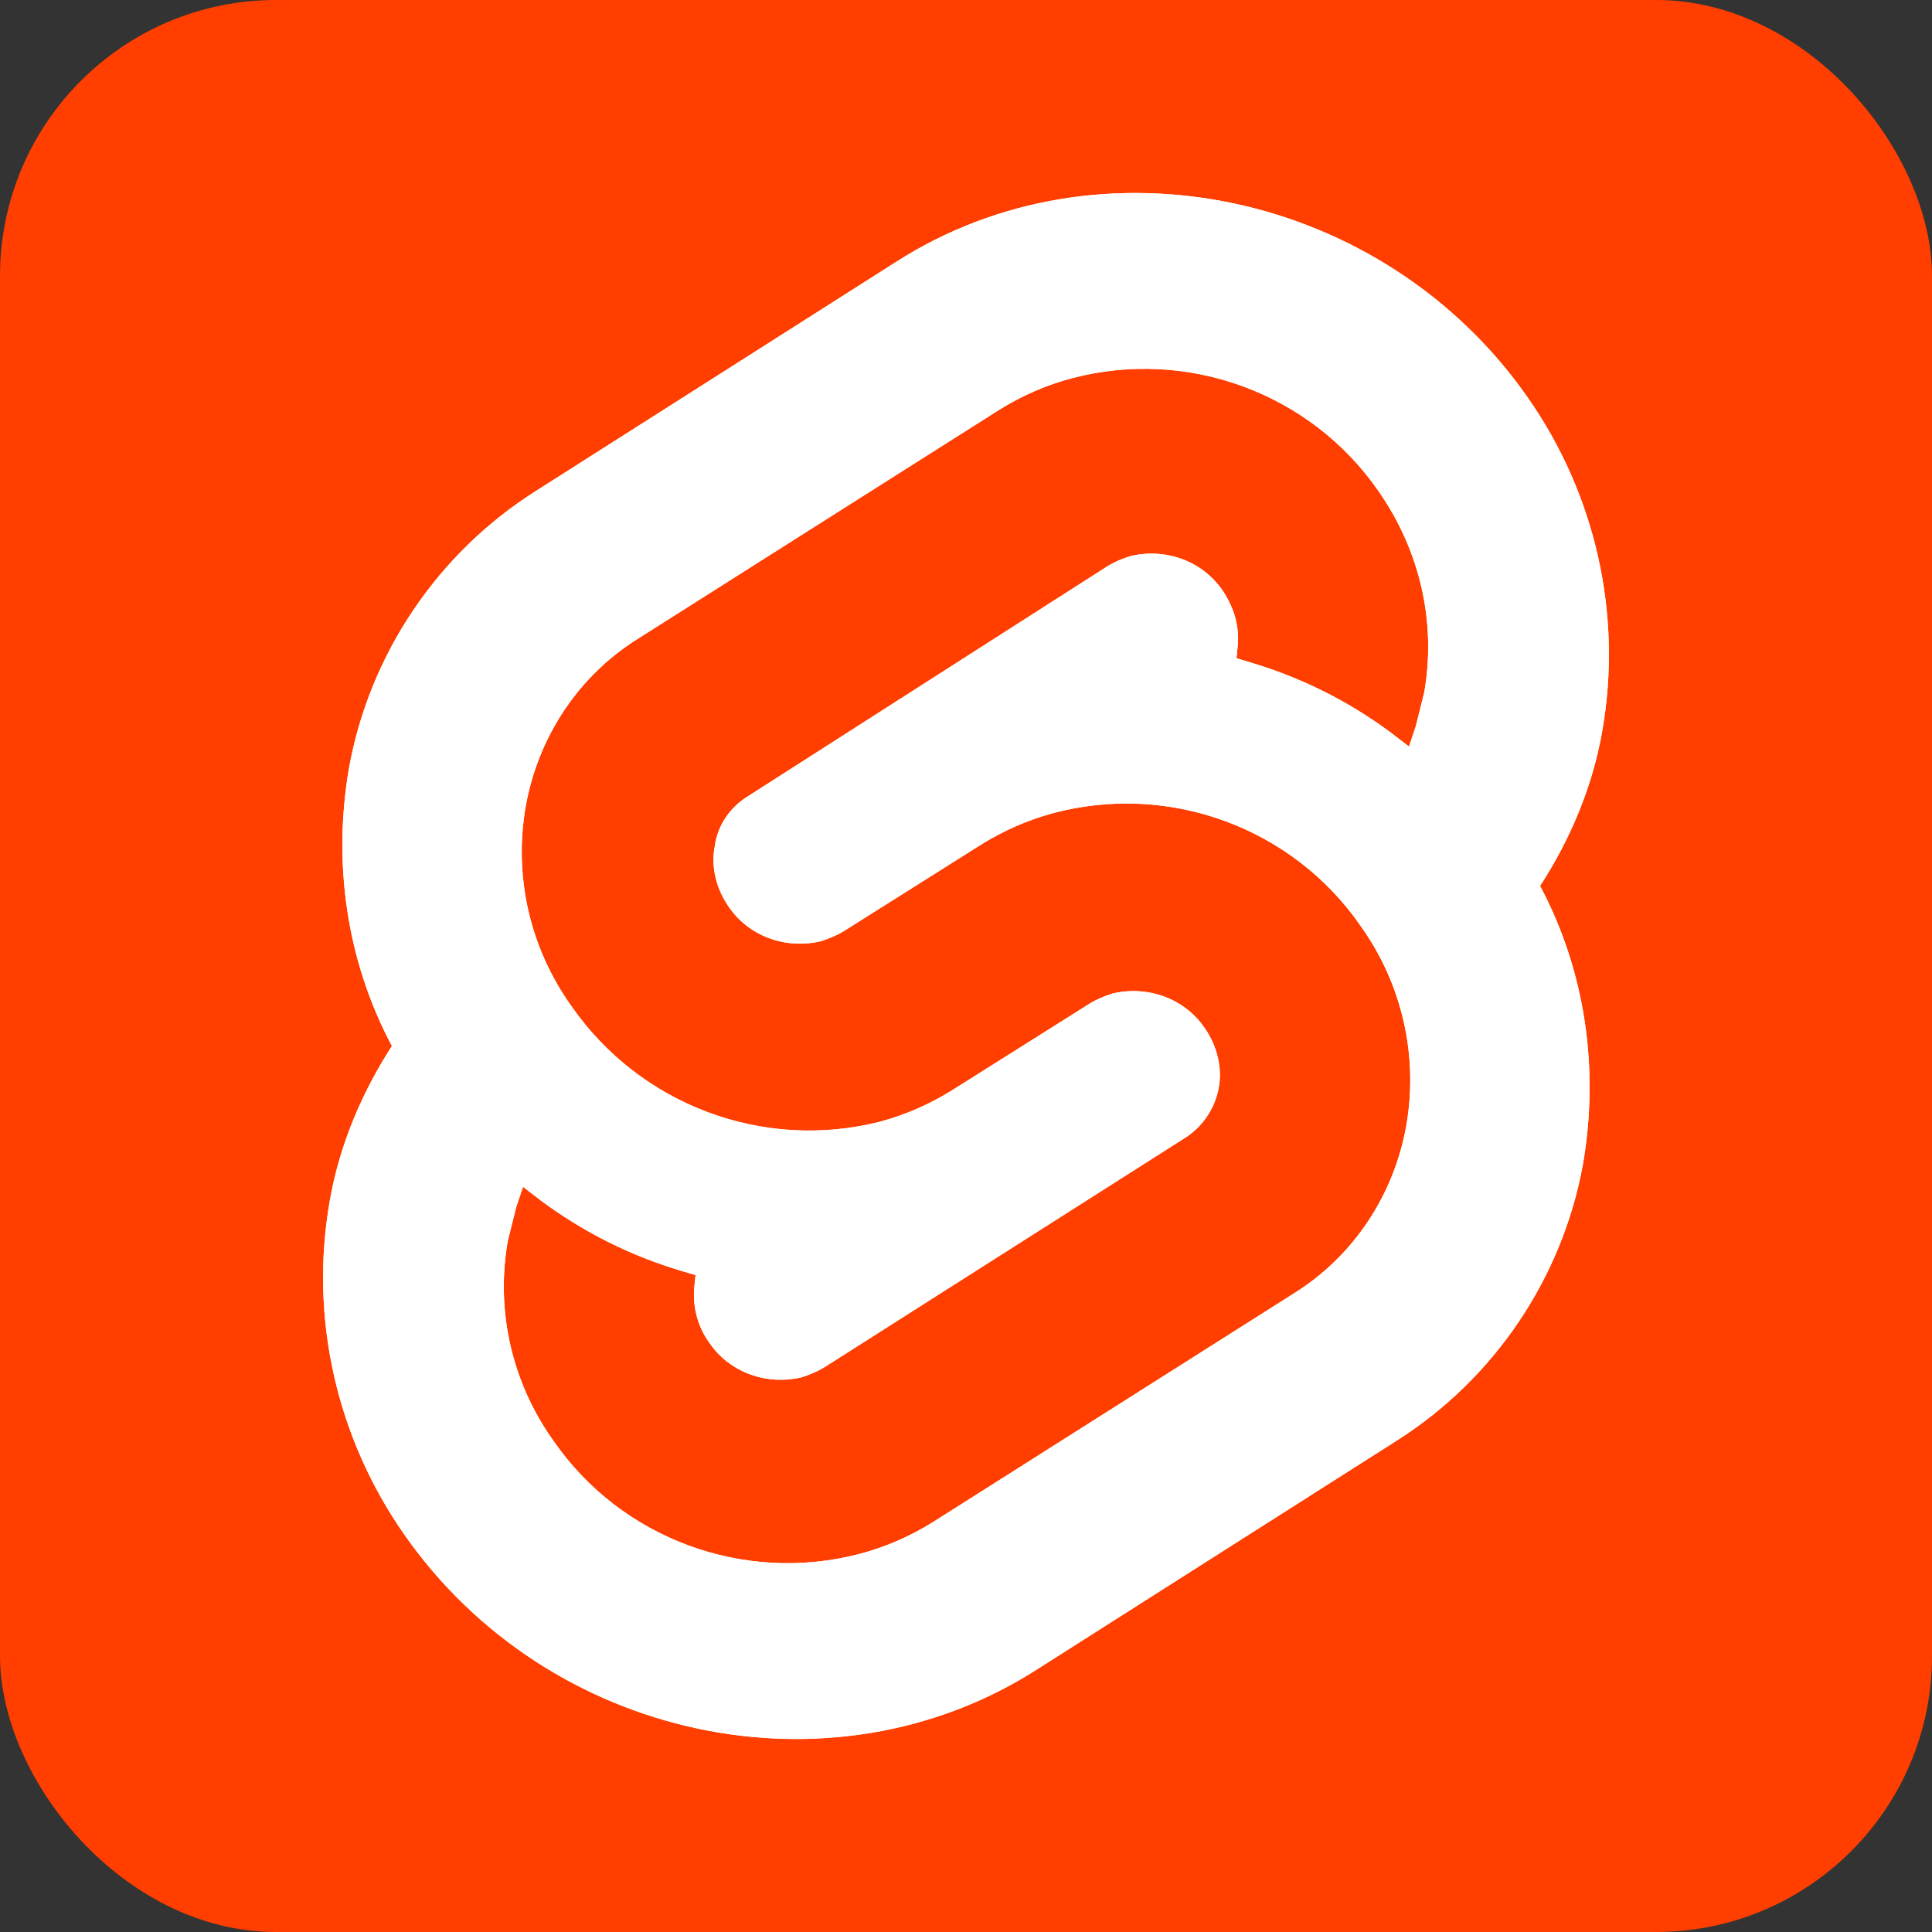 <svg width="140" height="140" viewBox="0 0 140 140" fill="none" xmlns="http://www.w3.org/2000/svg">
<rect x="0" y="0" width="140" height="140" fill="#333333" stroke="none"/>
<rect width="140" height="140" rx="20" fill="#FF3E00"/>
<path d="M110.7 28.8C100.3 13.9 79.7 9.5 64.9 19L38.8 35.6C31.7 40.1 26.8 47.4 25.3 55.6C24.1 62.5 25.1 69.6 28.4 75.8C26.2 79.2 24.6 83 23.9 87C22.4 95.5 24.4 104.2 29.3 111.2C39.7 126.1 60.2 130.5 75.1 121L101.2 104.4C108.3 99.9 113.2 92.6 114.7 84.4C115.9 77.5 114.9 70.4 111.6 64.2C113.8 60.8 115.4 57 116.1 53C117.6 44.5 115.6 35.8 110.7 28.8ZM103.2 50.2C103 51 102.8 51.8 102.6 52.6L102.1 54.1L100.8 53.1C97.7 50.8 94.3 49.1 90.6 48L89.6 47.7L89.7 46.7C89.8 45.3 89.4 44 88.6 42.8C87.1 40.6 84.4 39.7 81.9 40.3C81.3 40.5 80.8 40.7 80.3 41L54.2 57.7C52.9 58.5 52 59.8 51.8 61.3C51.5 62.8 51.9 64.4 52.8 65.7C54.3 67.9 57 68.8 59.5 68.2C60.1 68 60.6 67.8 61.1 67.5L71.1 61.2C72.7 60.2 74.5 59.4 76.4 58.9C84.8 56.7 93.7 60 98.6 67.1C101.6 71.3 102.8 76.5 101.9 81.6C101 86.6 98.1 91 93.8 93.7L67.6 110.3C66 111.3 64.2 112.1 62.3 112.6C53.9 114.8 45 111.5 40.1 104.4C37.1 100.2 35.9 95 36.8 89.9C37 89.1 37.2 88.3 37.4 87.5L37.9 86L39.2 87C42.3 89.3 45.7 91 49.4 92.1L50.4 92.4L50.3 93.4C50.2 94.8 50.6 96.2 51.4 97.3C52.9 99.5 55.6 100.4 58.1 99.8C58.7 99.6 59.2 99.4 59.7 99.1L85.8 82.5C87.1 81.7 88 80.4 88.3 78.9C88.6 77.4 88.2 75.8 87.3 74.5C85.8 72.3 83.1 71.4 80.6 72C80 72.2 79.5 72.4 79 72.7L69 79C67.4 80 65.6 80.8 63.7 81.3C55.3 83.4 46.4 80.1 41.4 72.9C38.4 68.7 37.2 63.5 38.1 58.4C39 53.4 41.9 49 46.2 46.3L72.4 29.7C74 28.7 75.8 27.9 77.7 27.4C86.1 25.2 95 28.5 99.9 35.6C102.9 39.9 104.1 45.1 103.2 50.2Z" fill="white"/>
<path d="M110.7 28.8C100.3 13.9 79.7 9.5 64.9 19L38.8 35.6C31.7 40.1 26.8 47.4 25.3 55.6C24.1 62.5 25.1 69.6 28.4 75.8C26.2 79.2 24.6 83 23.9 87C22.4 95.5 24.4 104.2 29.3 111.2C39.7 126.1 60.2 130.5 75.1 121L101.2 104.4C108.3 99.9 113.2 92.6 114.7 84.4C115.9 77.5 114.9 70.4 111.6 64.2C113.8 60.8 115.4 57 116.1 53C117.6 44.5 115.6 35.8 110.7 28.8ZM103.2 50.2C103 51 102.8 51.8 102.6 52.6L102.1 54.1L100.8 53.1C97.7 50.8 94.3 49.1 90.6 48L89.6 47.7L89.7 46.7C89.8 45.3 89.4 44 88.6 42.8C87.1 40.6 84.4 39.7 81.9 40.3C81.3 40.5 80.8 40.7 80.3 41L54.2 57.7C52.9 58.5 52 59.8 51.8 61.3C51.5 62.8 51.9 64.4 52.8 65.7C54.3 67.9 57 68.8 59.5 68.2C60.1 68 60.6 67.8 61.1 67.5L71.1 61.2C72.7 60.2 74.5 59.4 76.4 58.9C84.8 56.7 93.7 60 98.6 67.1C101.6 71.3 102.8 76.5 101.9 81.6C101 86.6 98.1 91 93.8 93.7L67.6 110.3C66 111.3 64.2 112.1 62.3 112.6C53.9 114.8 45 111.5 40.1 104.4C37.1 100.2 35.9 95 36.8 89.9C37 89.1 37.2 88.3 37.4 87.5L37.9 86L39.2 87C42.3 89.3 45.7 91 49.4 92.1L50.4 92.4L50.3 93.4C50.2 94.8 50.6 96.2 51.4 97.3C52.9 99.5 55.6 100.4 58.1 99.8C58.7 99.6 59.2 99.4 59.7 99.1L85.8 82.5C87.1 81.7 88 80.4 88.3 78.9C88.6 77.4 88.2 75.8 87.3 74.5C85.8 72.3 83.1 71.4 80.6 72C80 72.2 79.5 72.4 79 72.7L69 79C67.4 80 65.6 80.8 63.7 81.3C55.3 83.4 46.4 80.1 41.4 72.9C38.4 68.7 37.2 63.5 38.1 58.4C39 53.4 41.9 49 46.2 46.3L72.4 29.7C74 28.7 75.8 27.9 77.7 27.4C86.1 25.2 95 28.5 99.9 35.6C102.9 39.9 104.1 45.1 103.2 50.2Z" fill="white"/>
</svg>
